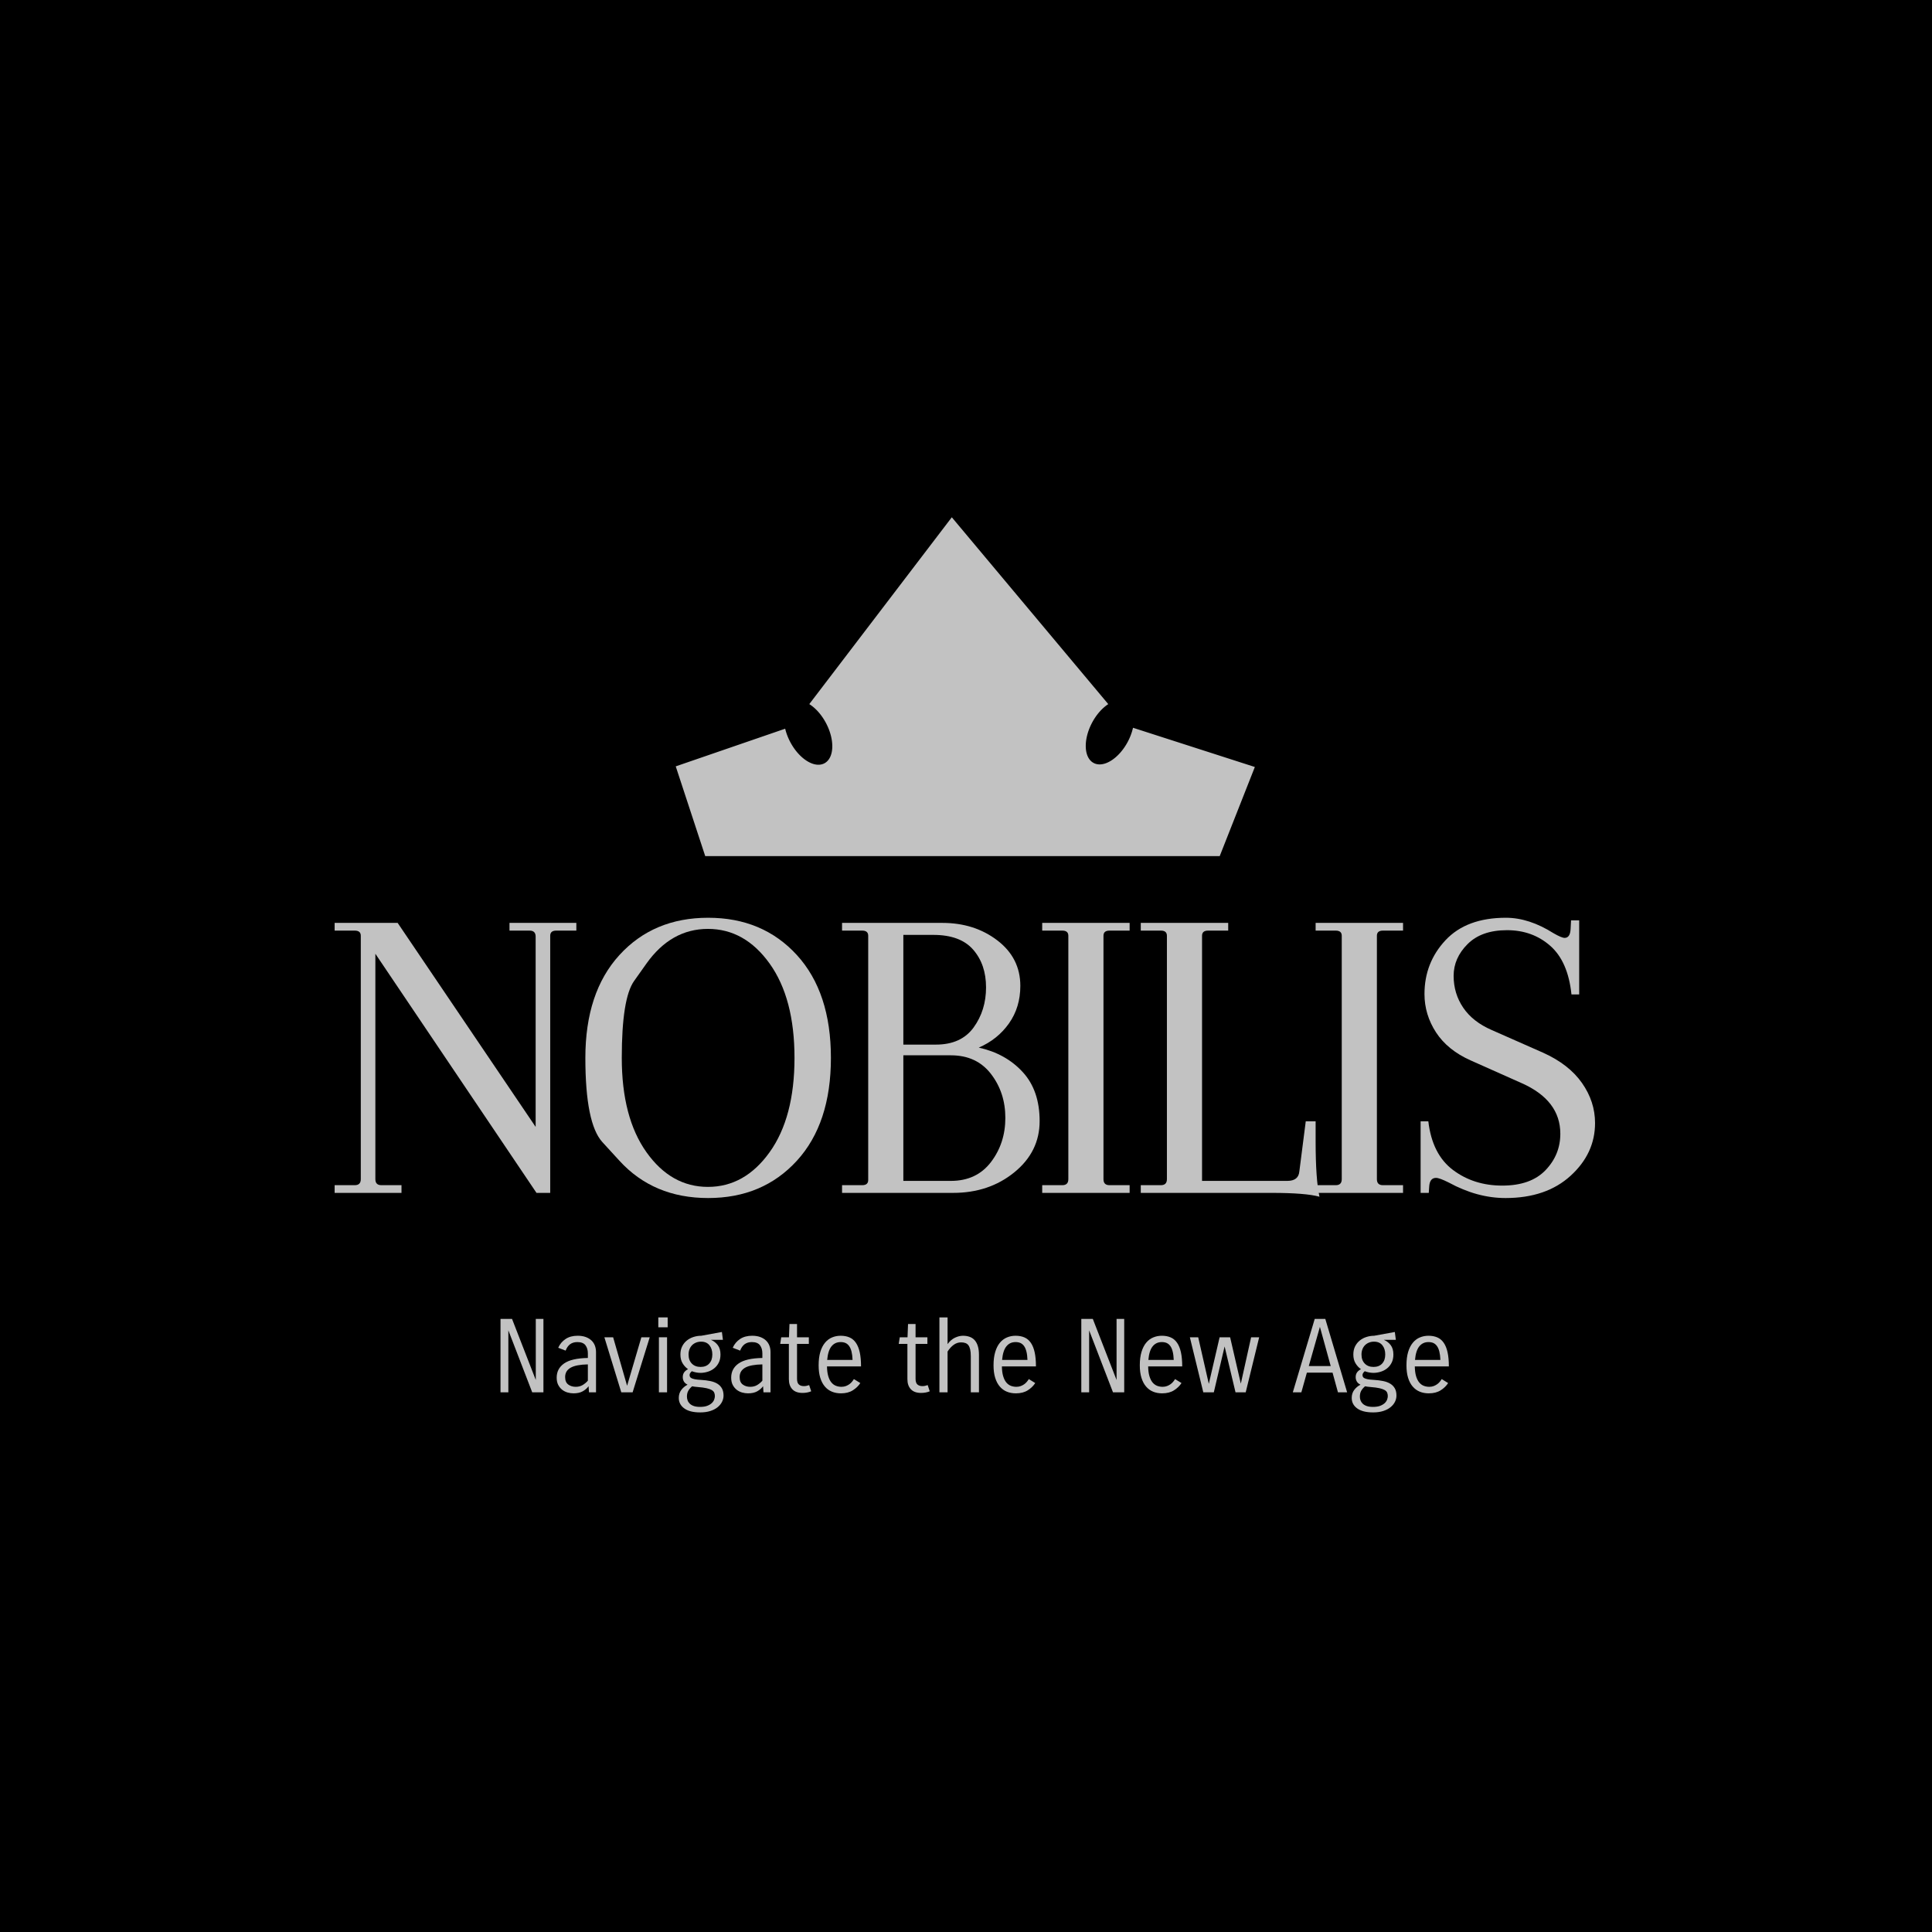 <svg xmlns="http://www.w3.org/2000/svg" version="1.1" xmlns:xlink="http://www.w3.org/1999/xlink" width="1500" height="1500" viewBox="0 0 1500 1500"><rect width="1500" height="1500" x="0" y="0" id="background" stroke="transparent" fill="#000000"></rect><svg xml:space="preserve" width="1000" height="1000" data-version="2" data-id="lg_jTmtrmltNu6wCIaefY" viewBox="0 0 556 395" x="250" y="250"><rect width="100%" height="100%" fill="transparent"></rect><path fill="#c2c2c2" d="m92.595 295.443-69.56-103.23v97.31q0 2.59 2.59 2.59h8.69v3.33H5.455v-3.33h8.7q2.59 0 2.59-2.59v-105.08q0-2.22-2.59-2.22h-8.7v-3.33h27.2l59.57 88.06v-82.14q0-2.59-2.59-2.59h-8.7v-3.33h28.86v3.33h-8.69q-2.59 0-2.59 2.22v111Z"></path><rect width="104.34" height="116.55" x="-52.17" y="-58.27" fill="none" rx="0" ry="0" transform="translate(58.13 237.67)"></rect><path fill="#c2c2c2" d="m128.395 281.563-7.36-8.04q-7.35-8.05-7.35-36.36 0-28.3 14.71-44.4 14.7-16.09 38.29-16.09t38.3 16.09q14.7 16.1 14.7 44.4 0 28.31-14.7 44.4-14.71 16.1-38.3 16.1-23.59 0-38.29-16.1m11.65-85.1-5.32 7.5q-5.32 7.49-5.32 33.2 0 25.72 10.64 40.7 10.64 14.99 26.55 14.99t26.64-14.99q10.73-14.98 10.73-40.7 0-25.71-10.73-40.7-10.73-14.98-26.64-14.98t-26.55 14.98"></path><rect width="106" height="120.99" x="-53" y="-60.49" fill="none" rx="0" ry="0" transform="translate(167.19 237.67)"></rect><path fill="#c2c2c2" d="M224.495 295.443v-3.33h8.7q2.59 0 2.59-2.22v-105.45q0-2.22-2.59-2.22h-8.7v-3.33h43.29q13.88 0 23.78 7.58 9.89 7.59 9.89 19.61 0 9.25-4.9 16.19-4.9 6.94-13.04 10.45 11.65 2.59 18.96 10.55 7.31 7.95 7.31 21.18t-10.92 22.11q-10.91 8.88-26.45 8.88Zm46.99-59.39h-20.53v54.21h20.53q11.1 0 17.3-8.14 6.2-8.14 6.2-19.06 0-10.91-6.2-18.96t-17.3-8.05m-7.58-51.98h-12.95v47.36h14.06q10.91 0 16.28-7.4 5.36-7.4 5.36-17.3t-5.55-16.28q-5.55-6.38-17.2-6.38"></path><rect width="85.29" height="116.55" x="-42.65" y="-58.27" fill="none" rx="0" ry="0" transform="translate(267.64 237.67)"></rect><path fill="#c2c2c2" d="M322.175 289.523v-105.08q0-2.22-2.59-2.22h-8.69v-3.33h37.74v3.33h-8.7q-2.59 0-2.59 2.22v105.08q0 2.59 2.59 2.59h8.7v3.33h-37.74v-3.33h8.69q2.59 0 2.59-2.59"></path><rect width="37.74" height="116.55" x="-18.87" y="-58.27" fill="none" rx="0" ry="0" transform="translate(330.26 237.67)"></rect><path fill="#c2c2c2" d="M353.445 295.443v-3.33h8.69q2.59 0 2.59-2.59v-105.08q0-2.22-2.59-2.22h-8.69v-3.33h37.74v3.33h-8.7q-2.59 0-2.59 2.22v105.82h36.82q4.81 0 5.18-4.07l2.77-21.65h4.26v8.7q0 16.28 1.66 23.86-5.92-1.66-20.53-1.66Z"></path><rect width="77.14" height="118.21" x="-38.57" y="-59.1" fill="none" rx="0" ry="0" transform="translate(392.51 238.5)"></rect><path fill="#c2c2c2" d="M440.205 289.523v-105.08q0-2.22-2.59-2.22h-8.69v-3.33h37.74v3.33h-8.7q-2.59 0-2.59 2.22v105.08q0 2.59 2.59 2.59h8.7v3.33h-37.74v-3.33h8.69q2.59 0 2.59-2.59"></path><rect width="37.74" height="116.55" x="-18.87" y="-58.27" fill="none" rx="0" ry="0" transform="translate(448.3 237.67)"></rect><path fill="#c2c2c2" d="M510.875 297.663q-12.21 0-24.42-6.66-4.07-2.04-5.55-2.04-2.77 0-2.96 3.89l-.18 2.59h-3.52v-30.9h3.33q1.67 14.25 10.64 21t21.28 6.75q12.3 0 18.68-6.66 6.38-6.66 6.38-15.72 0-14.43-16.65-21.83l-22.01-9.81q-9.99-4.44-14.99-12.11-4.99-7.68-4.99-16.56 0-13.51 9.06-23.22 9.07-9.71 26.09-9.71 9.99 0 20.53 6.66 3.52 2.03 4.81 2.03 2.41 0 2.59-3.88l.19-3.7h3.51v32h-3.33q-1.48-14.24-9.15-20.99-7.68-6.76-18.69-6.76-11.01 0-17.02 6.02-6.01 6.01-6.01 13.69 0 7.67 4.16 13.78 4.16 6.1 12.3 9.62l22.2 9.8q11.1 5 16.75 13.05 5.64 8.04 5.64 17.29 0 13.14-10.55 22.76-10.54 9.62-28.12 9.62"></path><rect width="75.3" height="120.99" x="-37.65" y="-60.49" fill="none" rx="0" ry="0" transform="translate(512.4 237.67)"></rect><path fill="#c2c2c2" d="M95.585 349.853v31.68h-4.84l-10.3-26.75v26.75h-3.39v-31.68h4.98l10.25 26.36v-26.36Z"></path><rect width="18.53" height="31.68" x="-9.27" y="-15.84" fill="none" rx="0" ry="0" transform="translate(86.82 366.2)"></rect><path fill="#c2c2c2" d="m115.255 381.533-.18-2.64q-.97 1.32-2.53 2.2-1.56.88-3.98.88-1.28 0-2.58-.37-1.29-.38-2.33-1.19-1.03-.82-1.69-2.09-.66-1.28-.66-3.13 0-3.87 3.19-6.11 3.19-2.25 10.27-2.38v-1.98q0-2.11-1.03-3.5-1.04-1.38-3.5-1.38-1.89 0-3.15.94-1.25.95-1.91 2.75l-3.21-1.23q1.05-2.37 3.17-3.78 2.11-1.41 5.19-1.41 2.02 0 3.52.55 1.49.55 2.48 1.5.99.94 1.48 2.24.48 1.3.48 2.79v17.34Zm-5.72-2.38q1.67 0 2.94-.74 1.28-.75 2.29-1.9v-7.04q-5.06.09-7.43 1.43-2.38 1.35-2.38 4.03 0 2.24 1.34 3.23 1.34.99 3.24.99"></path><rect width="16.98" height="24.86" x="-8.49" y="-12.43" fill="none" rx="0" ry="0" transform="translate(110.3 370.04)"></rect><path fill="#c2c2c2" d="m141.475 357.773-7.39 23.76h-4.89l-7.3-23.76h3.78l6.03 20.94 6.16-20.94Z"></path><rect width="19.58" height="23.76" x="-9.79" y="-11.88" fill="none" rx="0" ry="0" transform="translate(132.19 370.15)"></rect><path fill="#c2c2c2" d="M145.175 353.463v-4.27h4.04v4.27Zm.26 28.07v-23.76h3.52v23.76Z"></path><rect width="4.04" height="32.34" x="-2.02" y="-16.17" fill="none" rx="0" ry="0" transform="translate(147.7 365.86)"></rect><path fill="#c2c2c2" d="M173.065 358.873h-5.19q1.8.75 2.97 2.29 1.17 1.54 1.17 4.05 0 2.06-.77 3.56t-2.01 2.46q-1.23.97-2.77 1.43-1.54.47-3.03.47-.93 0-1.9-.18-.96-.18-1.89-.53-.97.84-.97 1.63 0 .4.16.75.15.35.64.61.48.27 1.45.47.97.19 2.64.28 2.24.13 4.05.51 1.8.37 3.08 1.16 1.27.8 1.95 2.03.69 1.23.69 3.08 0 1.36-.64 2.66t-1.89 2.33q-1.26 1.04-3.15 1.65-1.89.62-4.4.62-4.49 0-6.86-1.72-2.38-1.71-2.38-4.53 0-1.98 1.06-3.41 1.05-1.43 2.72-2.31-1.14-.57-1.6-1.41-.46-.83-.46-1.85 0-1.27.63-2.11.64-.83 1.65-1.32-1.4-.97-2.35-2.53-.95-1.56-.95-3.8 0-2.03.77-3.55.77-1.51 2.05-2.53 1.28-1.01 2.88-1.51 1.61-.51 3.28-.51l8.93-1.63Zm-14.83 6.34q0 2.46 1.41 3.91 1.41 1.45 3.79 1.45 2.37 0 3.71-1.45 1.35-1.45 1.35-3.91 0-2.47-1.26-4.01-1.25-1.54-3.58-1.54-1.19 0-2.18.4-.99.39-1.72 1.12-.72.73-1.12 1.76-.4 1.03-.4 2.27m3.92 14.03q-.7-.04-1.28-.13-.57-.09-1.1-.18-1.01.84-1.62 1.87-.62 1.04-.62 2.58 0 .83.29 1.63.28.79.94 1.43.66.63 1.74 1.01 1.08.37 2.71.37 1.89 0 3.12-.48 1.23-.49 1.96-1.19.72-.7 1.01-1.52.29-.81.29-1.47 0-.84-.29-1.5t-1.08-1.12q-.79-.46-2.24-.79-1.45-.33-3.83-.51"></path><rect width="19.32" height="34.72" x="-9.66" y="-17.36" fill="none" rx="0" ry="0" transform="translate(164.18 373.34)"></rect><path fill="#c2c2c2" d="m190.575 381.533-.17-2.64q-.97 1.32-2.53 2.2-1.56.88-3.98.88-1.28 0-2.58-.37-1.3-.38-2.33-1.19-1.03-.82-1.69-2.09-.66-1.28-.66-3.13 0-3.87 3.19-6.11 3.19-2.25 10.27-2.38v-1.98q0-2.11-1.03-3.5-1.04-1.38-3.5-1.38-1.89 0-3.15.94-1.25.95-1.91 2.75l-3.21-1.23q1.05-2.37 3.16-3.78 2.12-1.41 5.2-1.41 2.02 0 3.52.55 1.49.55 2.48 1.5.99.94 1.48 2.24.48 1.3.48 2.79v17.34Zm-5.72-2.38q1.68 0 2.95-.74 1.28-.75 2.29-1.9v-7.04q-5.06.09-7.44 1.43-2.37 1.35-2.37 4.03 0 2.24 1.34 3.23 1.34.99 3.23.99"></path><rect width="16.98" height="24.86" x="-8.49" y="-12.43" fill="none" rx="0" ry="0" transform="translate(185.63 370.04)"></rect><path fill="#c2c2c2" d="M211.175 381.093q-1.68.7-3.74.7-2.91 0-4.4-1.58-1.5-1.58-1.5-4.36v-15.22h-3.74l.44-2.86h3.34l.22-5.72h3.26v5.72h5.1v2.86h-5.1v15.05q0 1.76.79 2.46.79.71 2.16.71.66 0 1.12-.11.46-.11 1.17-.33Z"></path><rect width="13.38" height="29.74" x="-6.69" y="-14.87" fill="none" rx="0" ry="0" transform="translate(204.99 367.42)"></rect><path fill="#c2c2c2" d="M232.375 377.533q-1.14 1.8-3.21 3.12-2.07 1.32-5.15 1.32-2.15 0-3.91-.73-1.76-.72-3.04-2.22-1.27-1.49-1.98-3.76-.7-2.27-.7-5.39 0-3.34.72-5.76.73-2.42 2.03-3.99 1.3-1.56 3.03-2.28 1.74-.73 3.72-.73 2.2 0 3.85.73 1.65.72 2.75 2.33 1.1 1.6 1.65 4.11.55 2.51.55 6.07h-14.69q.04 2.51.55 4.21.5 1.69 1.34 2.7.83 1.01 1.96 1.45 1.12.44 2.39.44 1.06 0 1.92-.33.86-.33 1.52-.81.66-.48 1.14-1.08.48-.59.79-1.12Zm-8.49-17.69q-2.46 0-3.96 1.85-1.49 1.84-1.85 5.85h10.96q-.09-2.16-.46-3.63-.38-1.48-1.04-2.38-.66-.9-1.56-1.3-.9-.39-2.09-.39"></path><rect width="18.3" height="24.86" x="-9.15" y="-12.43" fill="none" rx="0" ry="0" transform="translate(224.03 370.04)"></rect><path fill="#c2c2c2" d="M262.345 381.093q-1.67.7-3.74.7-2.91 0-4.4-1.58-1.5-1.58-1.5-4.36v-15.22h-3.74l.44-2.86h3.35l.22-5.72h3.25v5.72h5.11v2.86h-5.11v15.05q0 1.76.79 2.46.8.71 2.16.71.66 0 1.12-.11.46-.11 1.17-.33Z"></path><rect width="13.38" height="29.74" x="-6.69" y="-14.87" fill="none" rx="0" ry="0" transform="translate(256.15 367.42)"></rect><path fill="#c2c2c2" d="M266.525 381.533v-32.34h3.52v11.53q1.41-1.94 3.19-2.77 1.78-.84 3.45-.84 1.54 0 2.82.44 1.27.44 2.18 1.41.9.97 1.4 2.55.51 1.58.51 3.87v16.15h-3.52v-15.58q0-1.71-.26-2.88-.27-1.16-.77-1.85-.51-.68-1.3-.96-.79-.29-1.85-.29-1.76 0-3.21 1.06-1.45 1.05-2.64 2.9v17.6Z"></path><rect width="17.07" height="32.34" x="-8.54" y="-16.17" fill="none" rx="0" ry="0" transform="translate(275.56 365.86)"></rect><path fill="#c2c2c2" d="M307.885 377.533q-1.15 1.8-3.21 3.12-2.07 1.32-5.15 1.32-2.16 0-3.92-.73-1.76-.72-3.03-2.22-1.28-1.49-1.98-3.76-.71-2.27-.71-5.39 0-3.34.73-5.76.72-2.42 2.02-3.99 1.3-1.56 3.04-2.28 1.74-.73 3.72-.73 2.2 0 3.85.73 1.65.72 2.75 2.33 1.1 1.6 1.65 4.11.55 2.51.55 6.07h-14.7q.04 2.51.55 4.21.51 1.69 1.34 2.7.84 1.01 1.96 1.45 1.12.44 2.4.44 1.05 0 1.91-.33.86-.33 1.52-.81.66-.48 1.14-1.08.49-.59.8-1.12Zm-8.49-17.69q-2.47 0-3.96 1.85-1.5 1.84-1.85 5.85h10.95q-.08-2.16-.46-3.63-.37-1.48-1.03-2.38-.66-.9-1.56-1.3-.91-.39-2.09-.39"></path><rect width="18.31" height="24.86" x="-9.15" y="-12.43" fill="none" rx="0" ry="0" transform="translate(299.54 370.04)"></rect><path fill="#c2c2c2" d="M346.295 349.853v31.68h-4.84l-10.3-26.75v26.75h-3.38v-31.68h4.97l10.25 26.36v-26.36Z"></path><rect width="18.52" height="31.68" x="-9.26" y="-15.84" fill="none" rx="0" ry="0" transform="translate(337.54 366.2)"></rect><path fill="#c2c2c2" d="M371.025 377.533q-1.15 1.8-3.21 3.12-2.07 1.32-5.15 1.32-2.16 0-3.92-.73-1.76-.72-3.03-2.22-1.28-1.49-1.98-3.76-.71-2.27-.71-5.39 0-3.34.73-5.76.72-2.42 2.02-3.99 1.3-1.56 3.04-2.28 1.74-.73 3.72-.73 2.2 0 3.85.73 1.65.72 2.75 2.33 1.1 1.6 1.65 4.11.55 2.51.55 6.07h-14.7q.04 2.51.55 4.21.51 1.69 1.34 2.7.84 1.01 1.96 1.45 1.12.44 2.4.44 1.05 0 1.91-.33.86-.33 1.52-.81.66-.48 1.14-1.08.49-.59.8-1.12Zm-8.49-17.69q-2.47 0-3.96 1.85-1.5 1.84-1.85 5.85h10.95q-.08-2.16-.46-3.63-.37-1.48-1.03-2.38-.66-.9-1.56-1.3-.91-.39-2.09-.39"></path><rect width="18.31" height="24.86" x="-9.15" y="-12.43" fill="none" rx="0" ry="0" transform="translate(362.68 370.04)"></rect><path fill="#c2c2c2" d="m404.555 357.773-5.81 23.76h-4.4l-4.71-19.8-4.66 19.8h-4.54l-5.8-23.76h3.6l4.58 20.11 4.66-20.11h4.54l4.62 20.02 4.44-20.02Z"></path><rect width="29.92" height="23.76" x="-14.96" y="-11.88" fill="none" rx="0" ry="0" transform="translate(390.1 370.15)"></rect><path fill="#c2c2c2" d="m438.565 381.533-2.33-8.49h-11.09l-2.38 8.49h-3.69l9.46-31.68h4.57l9.42 31.68Zm-12.59-11.35h9.46l-4.66-16.9Z"></path><rect width="23.45" height="31.68" x="-11.72" y="-15.84" fill="none" rx="0" ry="0" transform="translate(431.3 366.2)"></rect><path fill="#c2c2c2" d="M463.555 358.873h-5.19q1.8.75 2.97 2.29 1.16 1.54 1.16 4.05 0 2.06-.77 3.56t-2 2.46q-1.23.97-2.77 1.43-1.54.47-3.04.47-.92 0-1.89-.18-.97-.18-1.89-.53-.97.84-.97 1.63 0 .4.16.75.15.35.63.61.49.27 1.46.47.96.19 2.64.28 2.24.13 4.04.51 1.81.37 3.08 1.16 1.28.8 1.96 2.03.68 1.23.68 3.08 0 1.36-.63 2.66-.64 1.3-1.9 2.33-1.25 1.04-3.14 1.65-1.89.62-4.4.62-4.49 0-6.87-1.72-2.37-1.71-2.37-4.53 0-1.98 1.05-3.41 1.06-1.43 2.73-2.31-1.14-.57-1.6-1.41-.47-.83-.47-1.85 0-1.27.64-2.11.64-.83 1.65-1.32-1.41-.97-2.35-2.53-.95-1.56-.95-3.8 0-2.03.77-3.55.77-1.51 2.05-2.53 1.27-1.01 2.88-1.51 1.61-.51 3.28-.51l8.93-1.63Zm-14.83 6.34q0 2.46 1.41 3.91 1.41 1.45 3.78 1.45 2.38 0 3.72-1.45 1.34-1.45 1.34-3.91 0-2.47-1.25-4.01-1.25-1.54-3.59-1.54-1.18 0-2.17.4-.99.39-1.72 1.12-.73.73-1.12 1.76-.4 1.03-.4 2.27m3.92 14.03q-.71-.04-1.28-.13-.57-.09-1.1-.18-1.01.84-1.63 1.87-.61 1.04-.61 2.58 0 .83.28 1.63.29.79.95 1.43.66.63 1.74 1.01 1.08.37 2.7.37 1.9 0 3.13-.48 1.23-.49 1.96-1.19.72-.7 1.01-1.52.28-.81.28-1.47 0-.84-.28-1.5-.29-.66-1.08-1.12-.79-.46-2.24-.79-1.46-.33-3.83-.51"></path><rect width="19.31" height="34.72" x="-9.65" y="-17.36" fill="none" rx="0" ry="0" transform="translate(454.66 373.34)"></rect><path fill="#c2c2c2" d="M486.125 377.533q-1.14 1.8-3.21 3.12-2.07 1.32-5.15 1.32-2.15 0-3.91-.73-1.76-.72-3.04-2.22-1.28-1.49-1.98-3.76-.7-2.27-.7-5.39 0-3.34.72-5.76.73-2.42 2.03-3.99 1.29-1.56 3.03-2.28 1.74-.73 3.72-.73 2.2 0 3.85.73 1.65.72 2.75 2.33 1.1 1.6 1.65 4.11.55 2.51.55 6.07h-14.7q.05 2.51.55 4.21.51 1.69 1.35 2.7.83 1.01 1.95 1.45 1.13.44 2.4.44 1.06 0 1.92-.33.85-.33 1.51-.81.66-.48 1.15-1.08.48-.59.79-1.12Zm-8.49-17.69q-2.46 0-3.96 1.85-1.5 1.84-1.85 5.85h10.96q-.09-2.16-.46-3.63-.38-1.48-1.04-2.38-.66-.9-1.56-1.3-.9-.39-2.09-.39"></path><rect width="18.3" height="24.86" x="-9.15" y="-12.43" fill="none" rx="0" ry="0" transform="translate(477.79 370.04)"></rect><path fill="#c2c2c2" d="M350.094 94.66a24.412 24.412 0 0 1-2.238 6.002c-3.88 7.333-10.486 11.454-14.748 9.199-4.265-2.255-4.573-10.032-.698-17.372 1.888-3.554 4.41-6.349 7-8.038L271.87 3.797l-61.52 80.651c2.667 1.666 5.278 4.526 7.215 8.183 3.879 7.336 3.57 15.114-.692 17.371-4.262 2.258-10.868-1.862-14.747-9.202a24.599 24.599 0 0 1-2.184-5.735L152.7 111.321l12.728 38.735h222.095l15.166-38.465z"></path></svg></svg>